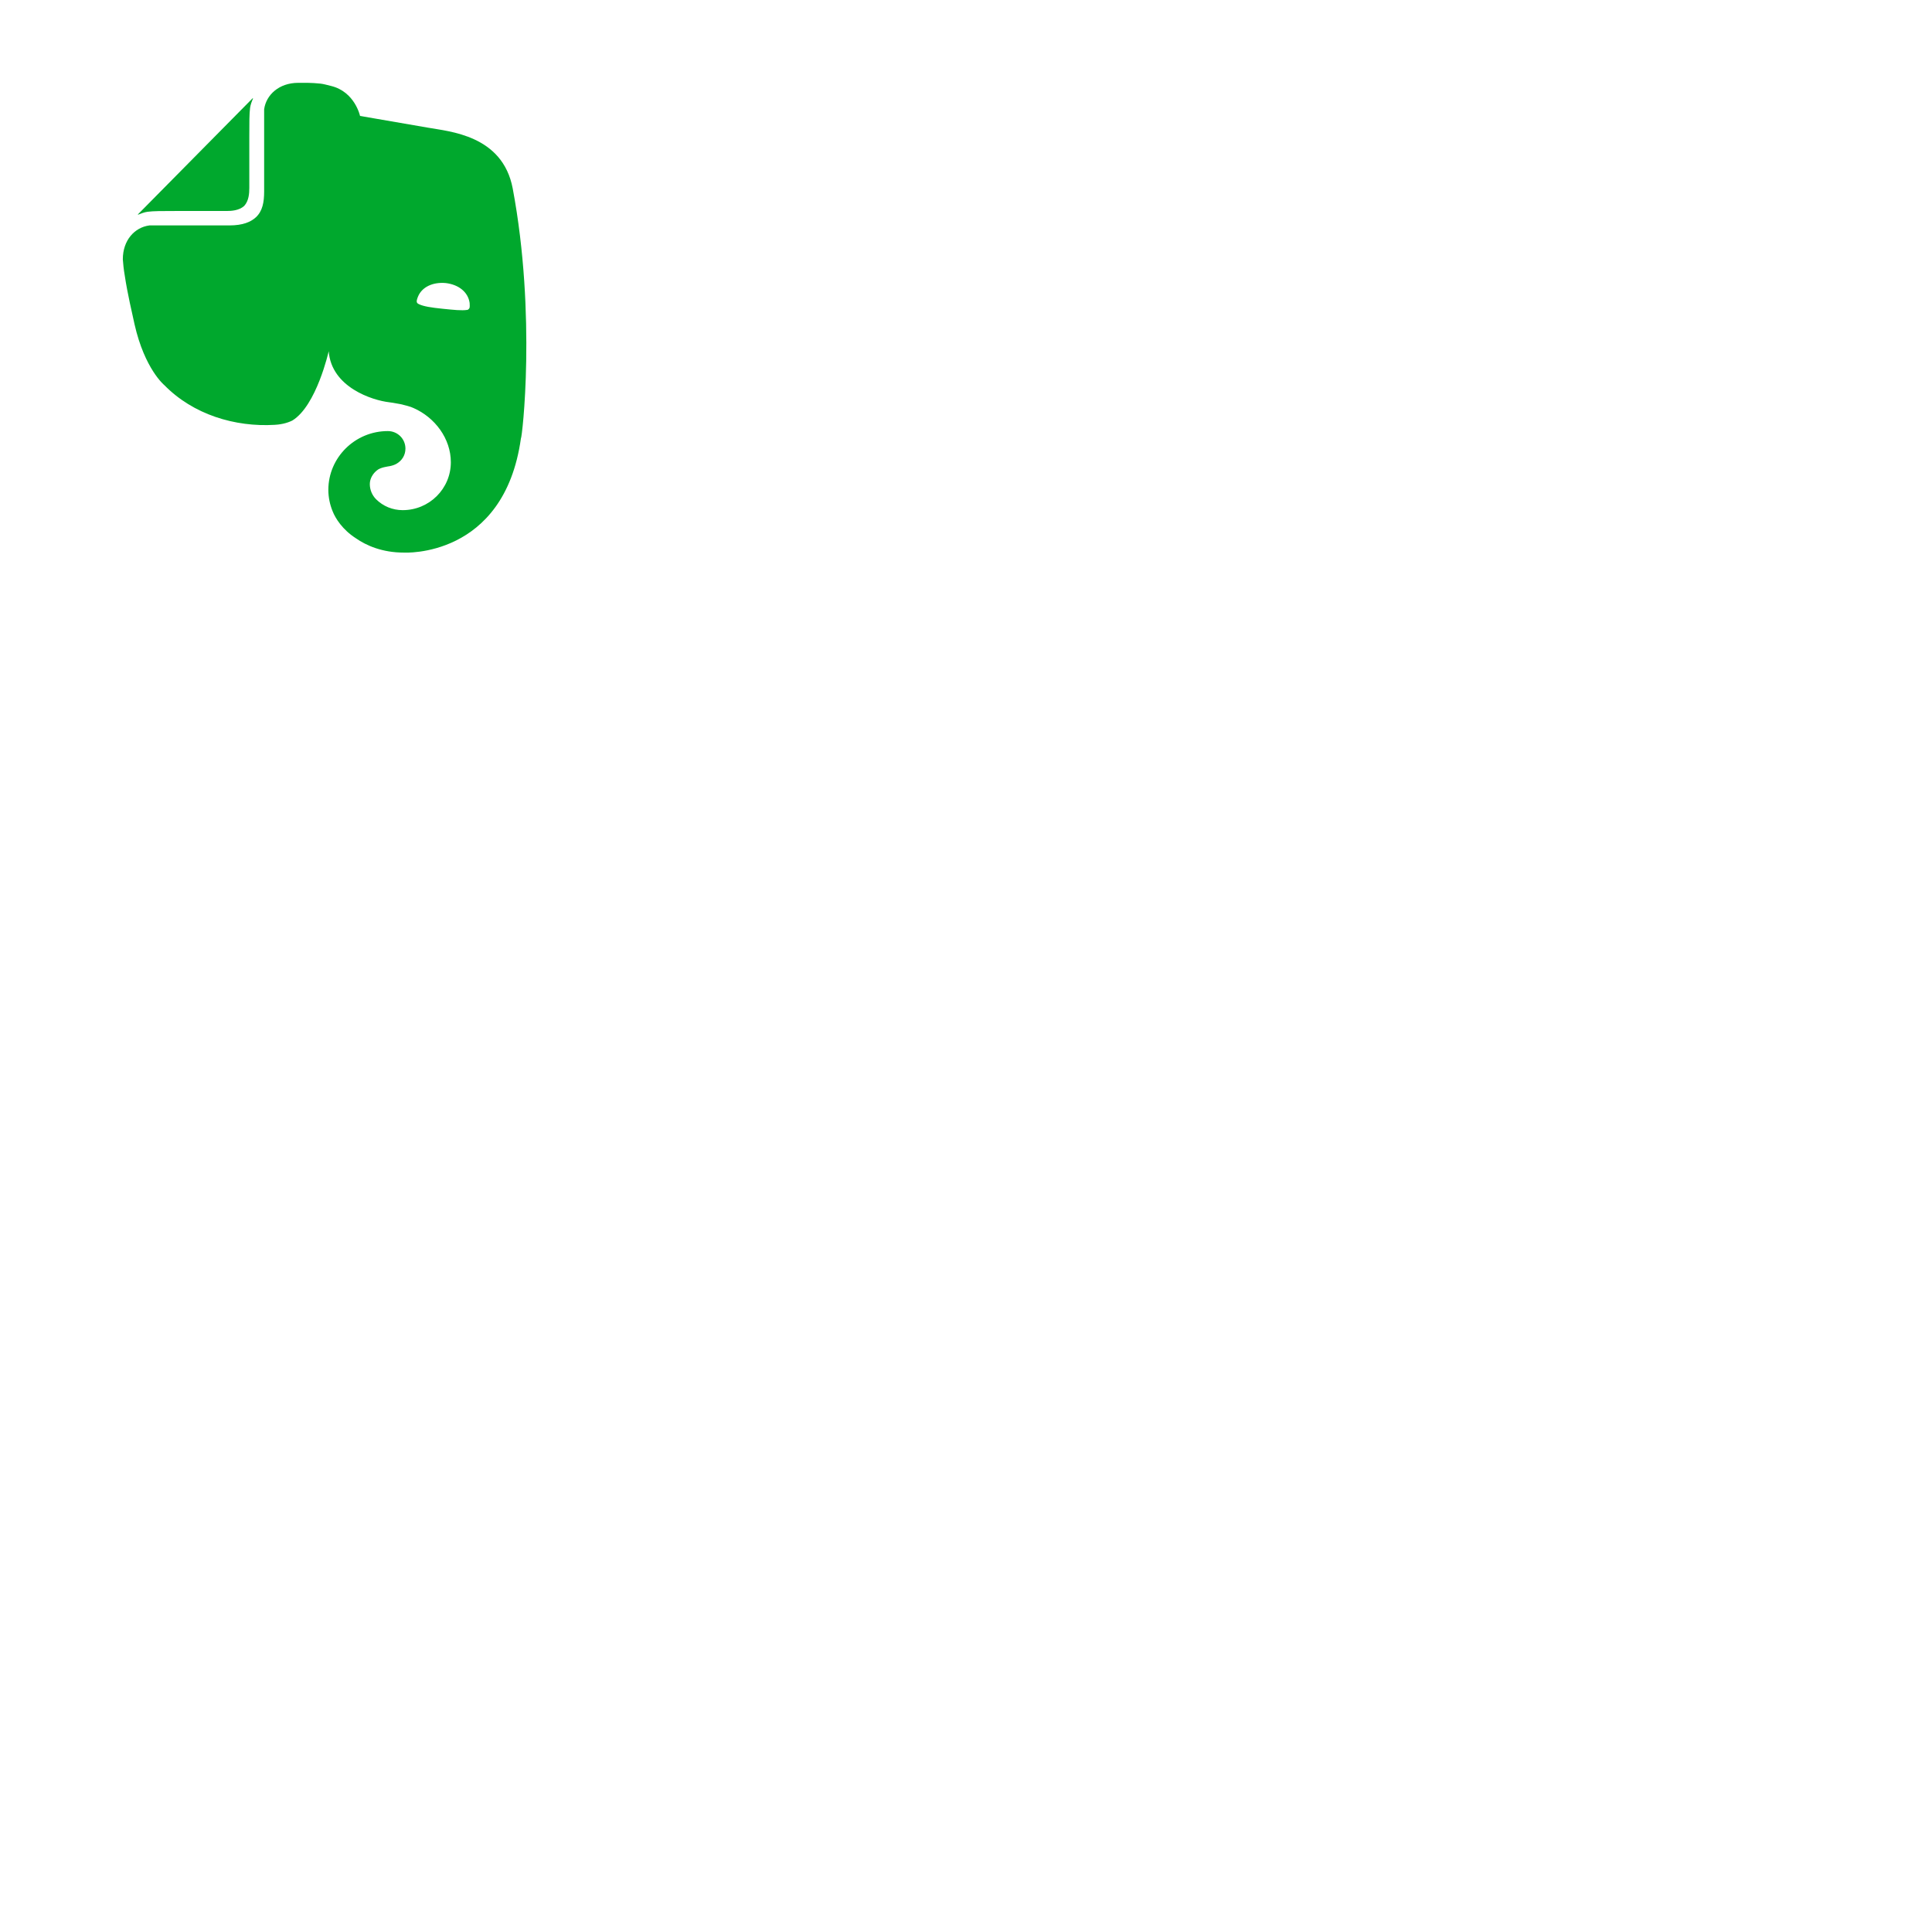 <svg width="96" height="96" xmlns="http://www.w3.org/2000/svg"><path d="M12.387 9.361c0 .232-.019.619-.253.871-.253.232-.642.252-.875.252H8.77c-.72 0-1.147 0-1.439.039-.156.019-.35.097-.447.136-.039.019-.039 0-.019-.019l5.679-5.748c.019-.019.039-.019.019.019-.039.097-.117.29-.136.445-.039.29-.039.716-.039 1.432v2.574zm5.29 17.381c-.661-.426-1.011-.987-1.148-1.335-.136-.329-.214-.697-.214-1.065 0-1.606 1.323-2.922 2.956-2.922.486 0 .875.387.875.871 0 .329-.175.6-.447.755-.097.058-.233.097-.331.116-.097.019-.467.058-.642.213-.195.155-.35.406-.35.677 0 .29.117.561.311.755.35.348.817.542 1.323.542 1.323 0 2.392-1.065 2.392-2.381 0-1.181-.797-2.226-1.848-2.69-.156-.077-.408-.136-.642-.194-.292-.058-.564-.097-.584-.097-.817-.097-2.859-.736-2.995-2.535 0 0-.603 2.71-1.809 3.445-.117.058-.272.116-.447.155-.175.039-.369.058-.428.058-1.964.116-4.045-.503-5.485-1.974 0 0-.973-.794-1.478-3.019-.117-.542-.35-1.51-.486-2.419-.058-.329-.078-.581-.097-.813 0-.948.584-1.587 1.323-1.684h3.968c.681 0 1.07-.174 1.323-.406.331-.31.408-.755.408-1.277V5.432c.097-.716.739-1.316 1.692-1.316h.467c.195 0 .428.019.642.039.156.019.292.058.525.116 1.186.29 1.439 1.49 1.439 1.49s2.237.387 3.365.581c1.07.194 3.715.368 4.221 3.019 1.186 6.31.467 12.426.408 12.426-.836 5.961-5.815 5.671-5.815 5.671-1.07 0-1.867-.348-2.392-.716zm4.473-12.677c-.642-.058-1.186.194-1.381.677-.039.097-.078.213-.058.271.019.058.058.077.097.097.233.116.622.174 1.186.232.564.058.953.097 1.206.058.039 0 .078-.019.117-.077.039-.058.019-.174.019-.271-.078-.542-.545-.91-1.186-.987z" fill="#00A82D"/></svg>